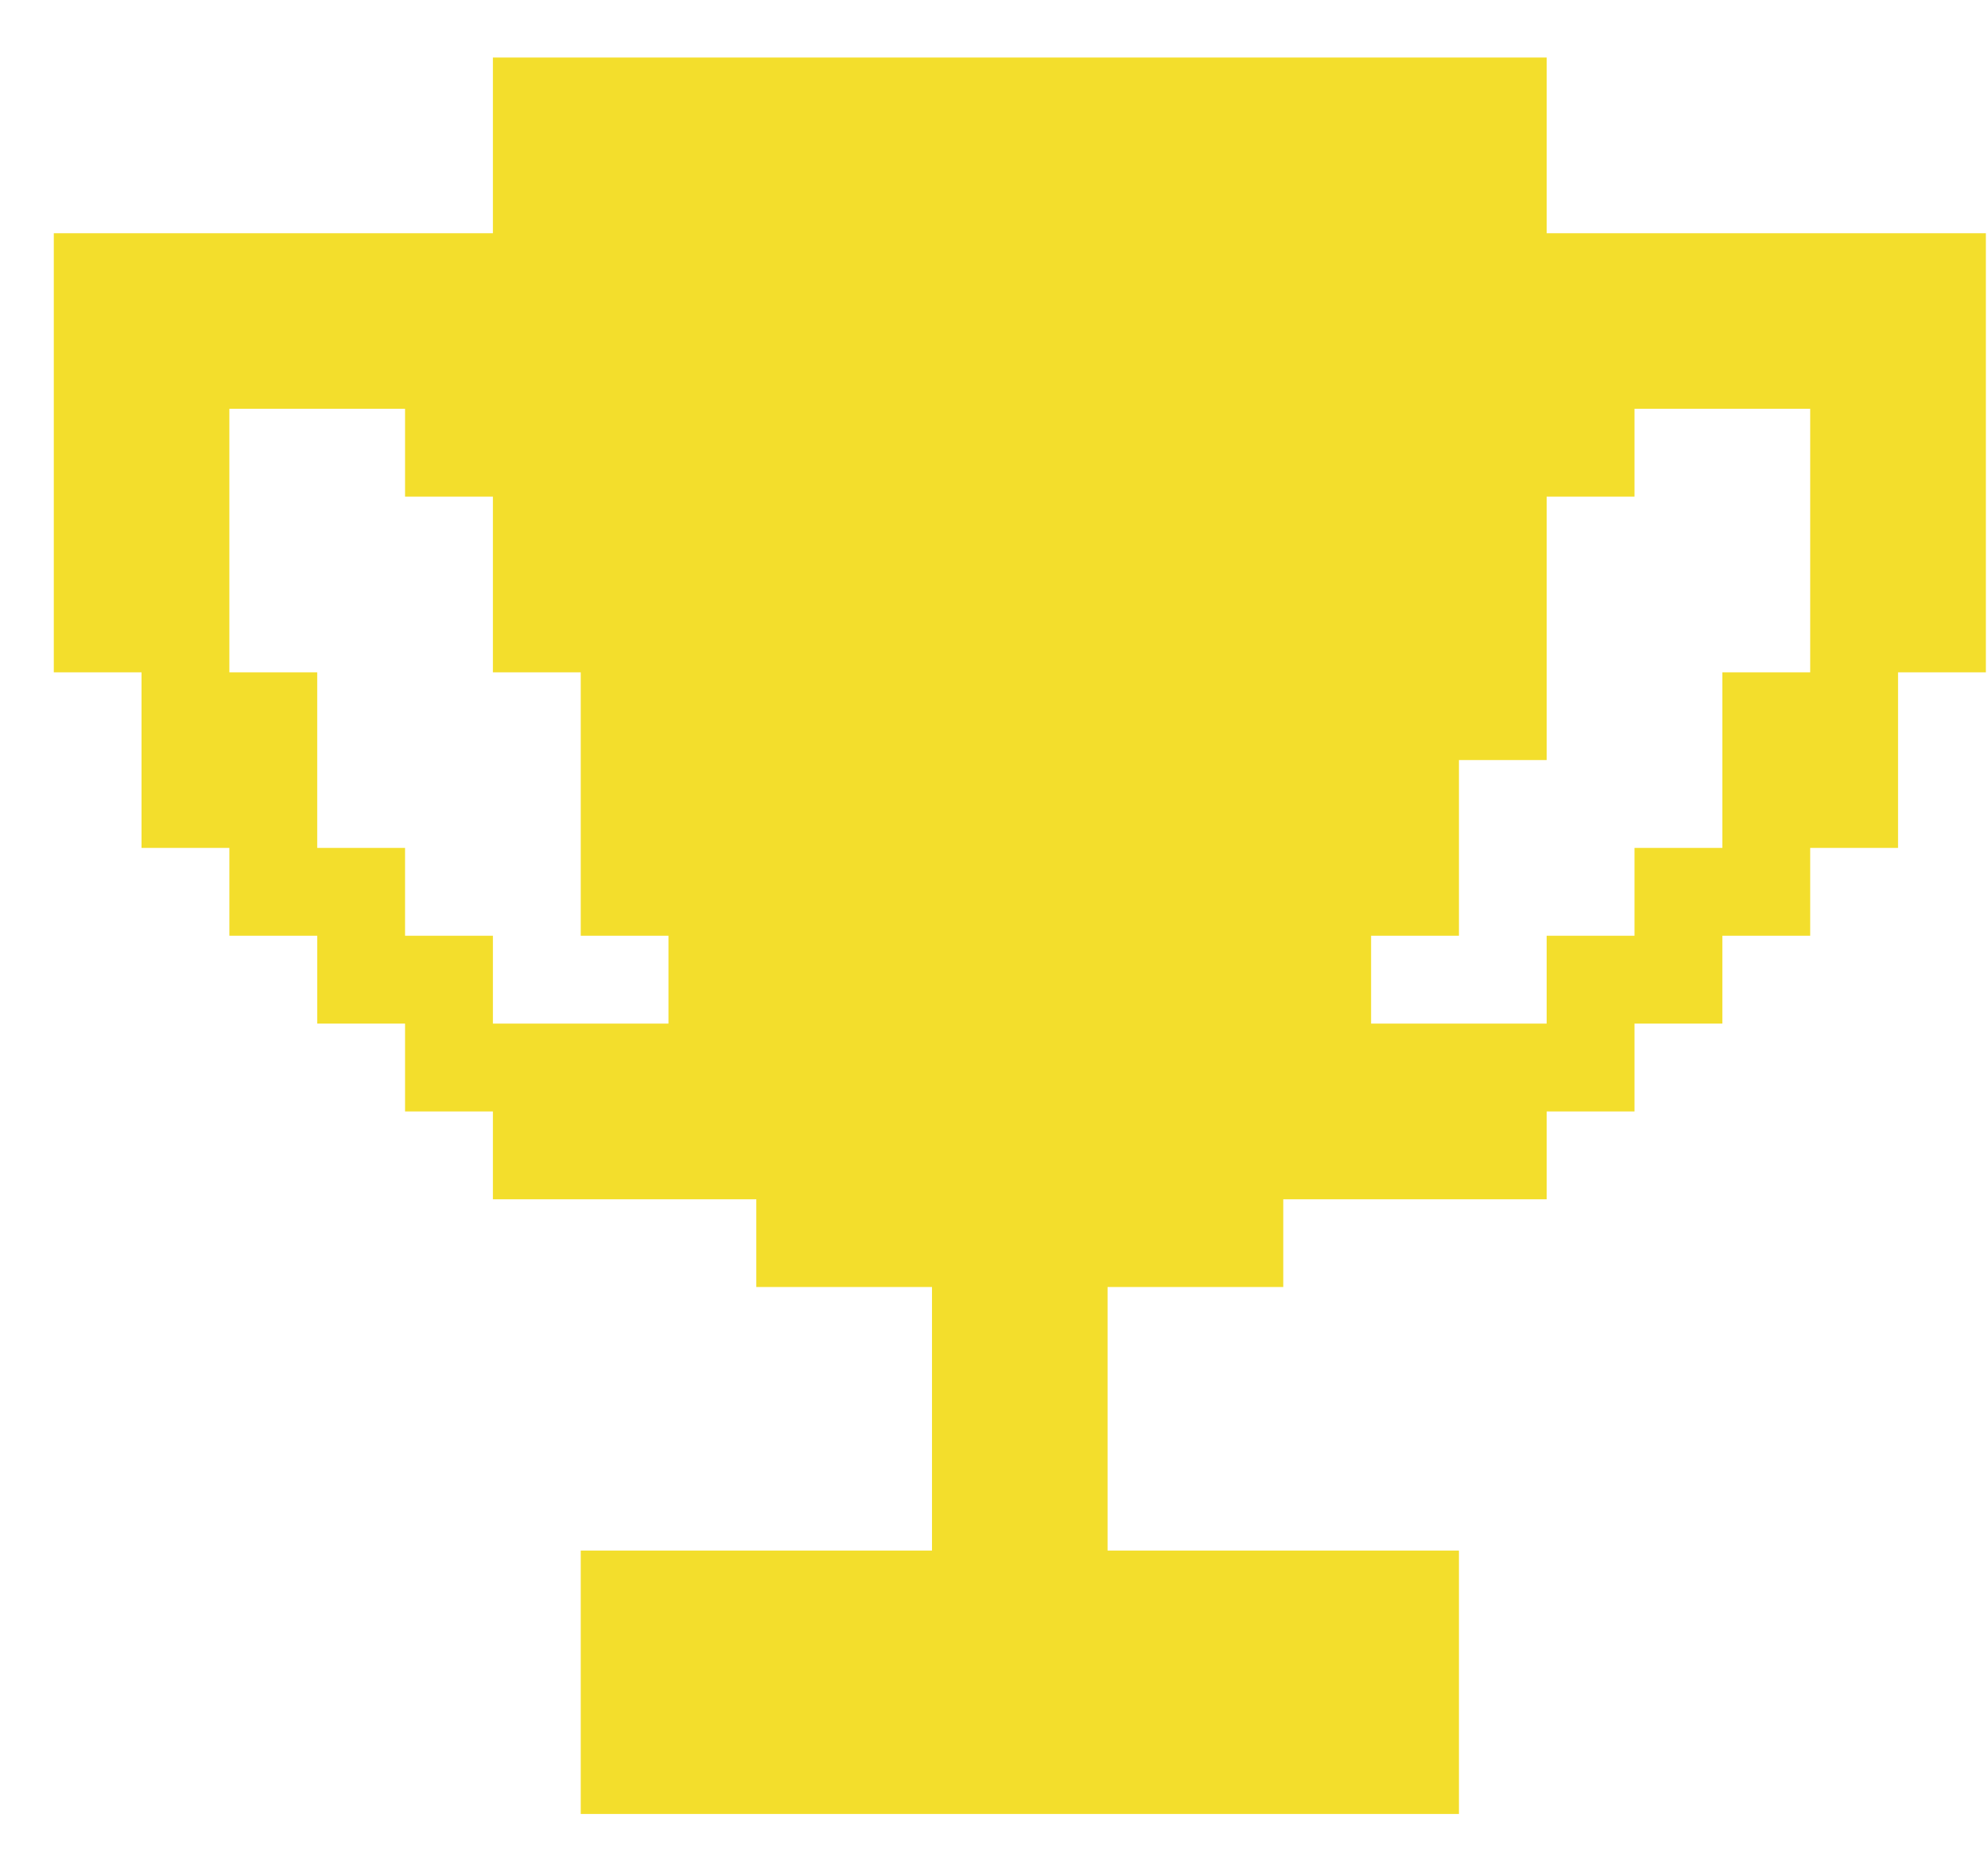 <svg width="16" height="15" viewBox="0 0 16 15" fill="none" xmlns="http://www.w3.org/2000/svg">
<path d="M12.448 1.877V0.463H3.967V1.877H0.433V5.411H1.139V6.824H1.846V7.531H2.553V8.238H3.26V8.945H3.967V9.652H6.087V10.358H7.501V12.479H4.674V14.599H11.742V12.479H8.914V10.358H10.328V9.652H12.448V8.945H13.155V8.238H13.862V7.531H14.569V6.824H15.276V5.411H15.983V1.877H12.448ZM3.26 7.531V6.824H2.553V5.411H1.846V3.29H3.26V3.997H3.967V5.411H4.674V7.531H5.38V8.238H3.967V7.531H3.26ZM14.569 5.411H13.862V6.824H13.155V7.531H12.448V8.238H11.035V7.531H11.742V6.117H12.448V3.997H13.155V3.29H14.569V5.411Z" fill="#F3DE2C"/>
</svg>
